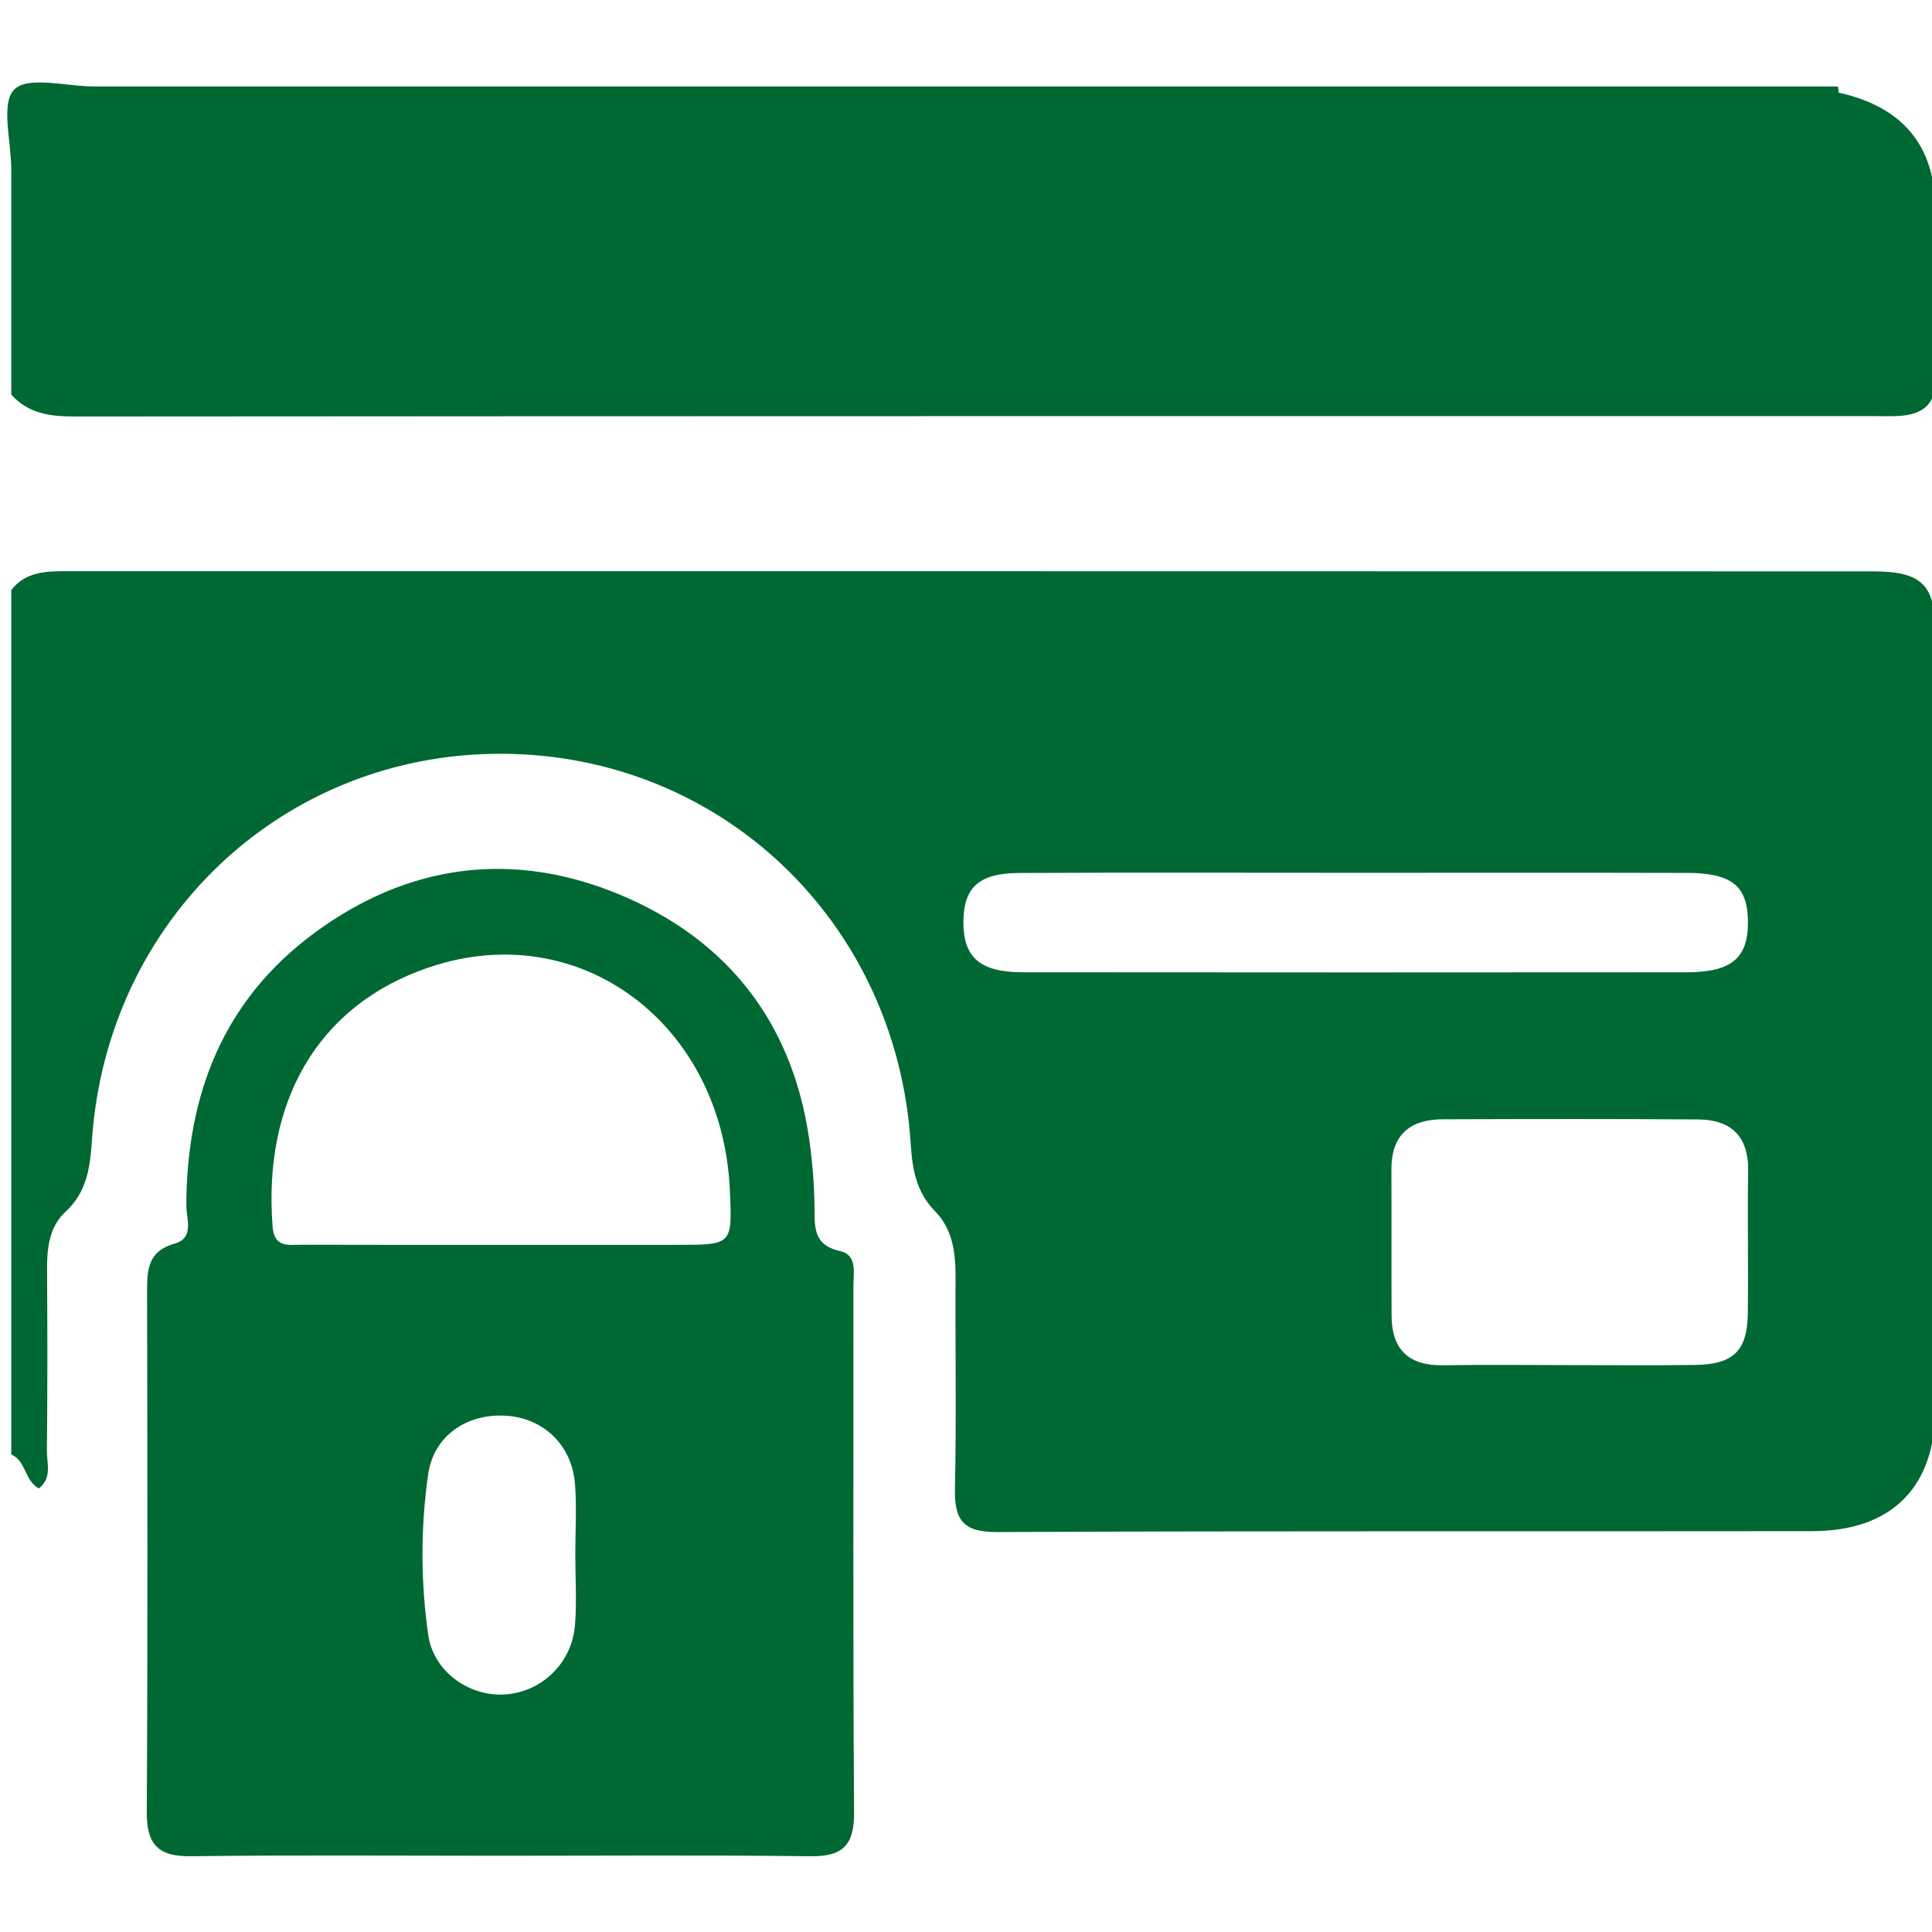 <?xml version="1.0" encoding="iso-8859-1"?>
<!-- Generator: Adobe Illustrator 17.0.0, SVG Export Plug-In . SVG Version: 6.00 Build 0)  -->
<!DOCTYPE svg PUBLIC "-//W3C//DTD SVG 1.1//EN" "http://www.w3.org/Graphics/SVG/1.1/DTD/svg11.dtd">
<svg version="1.1" id="Layer_1" xmlns="http://www.w3.org/2000/svg" xmlns:xlink="http://www.w3.org/1999/xlink" x="0px" y="0px"
	 width="257px" height="257px" viewBox="0 0 257 257" style="enable-background:new 0 0 257 257;" xml:space="preserve">
<g>
	<path style="fill:#006832;" d="M244.582,12.321c8.394,1.852,12.746,6.921,12.862,15.272c0.105,7.497-0.098,14.999,0.074,22.493
		c0.086,3.727-1.752,5.101-5.083,5.255c-0.998,0.046-1.999,0.014-2.999,0.014c-79.813,0-159.627-0.013-239.44,0.049
		c-3.281,0.003-6.204-0.353-8.496-2.91c0-9.999,0-19.998,0-29.996c2.773-8.129,5.98-10.414,14.723-10.482
		c74.307-0.003,148.604-0.004,222.901,0.012C240.943,12.029,242.789,11.745,244.582,12.321z"/>
	<path style="fill:#006832;" d="M244.582,12.321c-2.323,0.059-4.646,0.17-6.969,0.17c-73.082,0.01-146.164,0.01-219.246,0.003
		c-1.325,0-2.649-0.109-3.974-0.167c-0.24-0.218-0.304-0.413-0.193-0.585c0.104-0.161,0.203-0.242,0.299-0.242
		c76.657,0,153.314,0,229.971,0C244.545,11.769,244.582,12.042,244.582,12.321z"/>
	<path style="fill:#006832;" d="M14.498,11.5c-0.055,0.273-0.091,0.549-0.106,0.827C7.84,12.86,4.643,17.645,1.5,22.498
		c0-3.666-1.431-8.763,0.402-10.596S8.832,11.5,12.498,11.5C13.165,11.5,13.832,11.5,14.498,11.5z"/>
	<path style="fill:#006832;" d="M5.168,197.992c1.79-1.372,1.056-3.324,1.072-5.003c0.077-7.997,0.077-15.995,0.018-23.993
		c-0.022-2.921,0.258-5.776,2.486-7.833c2.854-2.635,3.244-5.956,3.487-9.516c2.013-29.427,25.535-51.523,54.613-51.378
		c29.071,0.145,52.406,22.335,54.297,51.819c0.222,3.459,0.73,6.478,3.259,9.057c2.355,2.402,2.726,5.556,2.709,8.808
		c-0.049,9.33,0.128,18.664-0.079,27.99c-0.092,4.143,0.976,5.877,5.572,5.855c36.156-0.172,72.312-0.065,108.469-0.119
		c10.583-0.016,16.371-5.839,16.383-16.378c0.038-34.323,0.024-68.647,0.006-102.971c-0.003-6.51-1.755-8.325-8.324-8.327
		c-80.144-0.026-160.288-0.015-240.431-0.022c-2.707,0-5.345,0.115-7.204,2.51c0,38.329,0,76.657,0,114.986
		C3.488,194.325,3.254,196.981,5.168,197.992z M232.497,174.752c-0.069,4.964-1.944,6.757-7.04,6.82
		c-5.66,0.07-11.322,0.016-16.982,0.017c-5.494,0.001-10.99-0.073-16.483,0.024c-4.547,0.08-6.852-2.037-6.878-6.558
		c-0.038-6.493,0.005-12.987-0.024-19.48c-0.021-4.613,2.464-6.671,6.84-6.685c11.322-0.036,22.644-0.062,33.965,0.022
		c4.389,0.032,6.721,2.25,6.65,6.86C232.446,162.098,232.584,168.427,232.497,174.752z M135.56,116.125
		c14.977-0.069,29.955-0.024,44.933-0.023c14.645,0.001,29.29-0.025,43.935,0.014c5.916,0.016,8.007,1.723,8.088,6.341
		c0.086,4.942-2.123,6.874-8.143,6.879c-29.456,0.024-58.913,0.028-88.369-0.003c-5.641-0.006-7.859-1.986-7.848-6.676
		C128.166,118.072,130.194,116.15,135.56,116.125z"/>
	<path style="fill:#006832;" d="M113.527,171.086c-0.001-1.775,0.54-4.15-1.78-4.666c-3.657-0.814-3.363-3.289-3.398-6.006
		c-0.039-2.986-0.29-5.989-0.718-8.946c-2.241-15.462-10.864-26.42-24.976-32.373c-14.341-6.05-28.386-4.248-41.002,5.136
		c-12.009,8.934-16.797,21.419-16.871,36.065c-0.009,1.779,1.132,4.384-1.564,5.138c-3.403,0.952-3.659,3.28-3.654,6.142
		c0.042,23.16,0.093,46.32-0.038,69.479c-0.024,4.305,1.514,5.917,5.833,5.865c13.661-0.165,27.324-0.061,40.987-0.06
		c13.829,0,27.66-0.104,41.487,0.062c4.323,0.052,5.809-1.505,5.779-5.858C113.453,217.74,113.542,194.413,113.527,171.086z
		 M76.482,216.22c-0.422,5.107-4.554,8.958-9.475,9.19c-4.666,0.22-9.343-3.048-10.043-7.939c-1.012-7.065-1.02-14.275-0.012-21.335
		c0.75-5.249,5.268-8.184,10.491-7.803c4.875,0.356,8.605,3.893,9.033,8.965c0.264,3.133,0.049,6.306,0.052,9.461
		C76.529,209.914,76.74,213.086,76.482,216.22z M90.085,165.594c-7.81,0-15.62,0-23.43,0c-8.807,0-17.614,0.017-26.421-0.015
		c-1.74-0.006-3.745,0.49-3.971-2.396c-1.287-16.398,5.807-29.464,20.888-34.529c19.985-6.711,38.932,7.519,39.936,29.633
		C97.419,165.593,97.419,165.593,90.085,165.594z"/>
</g>
</svg>
